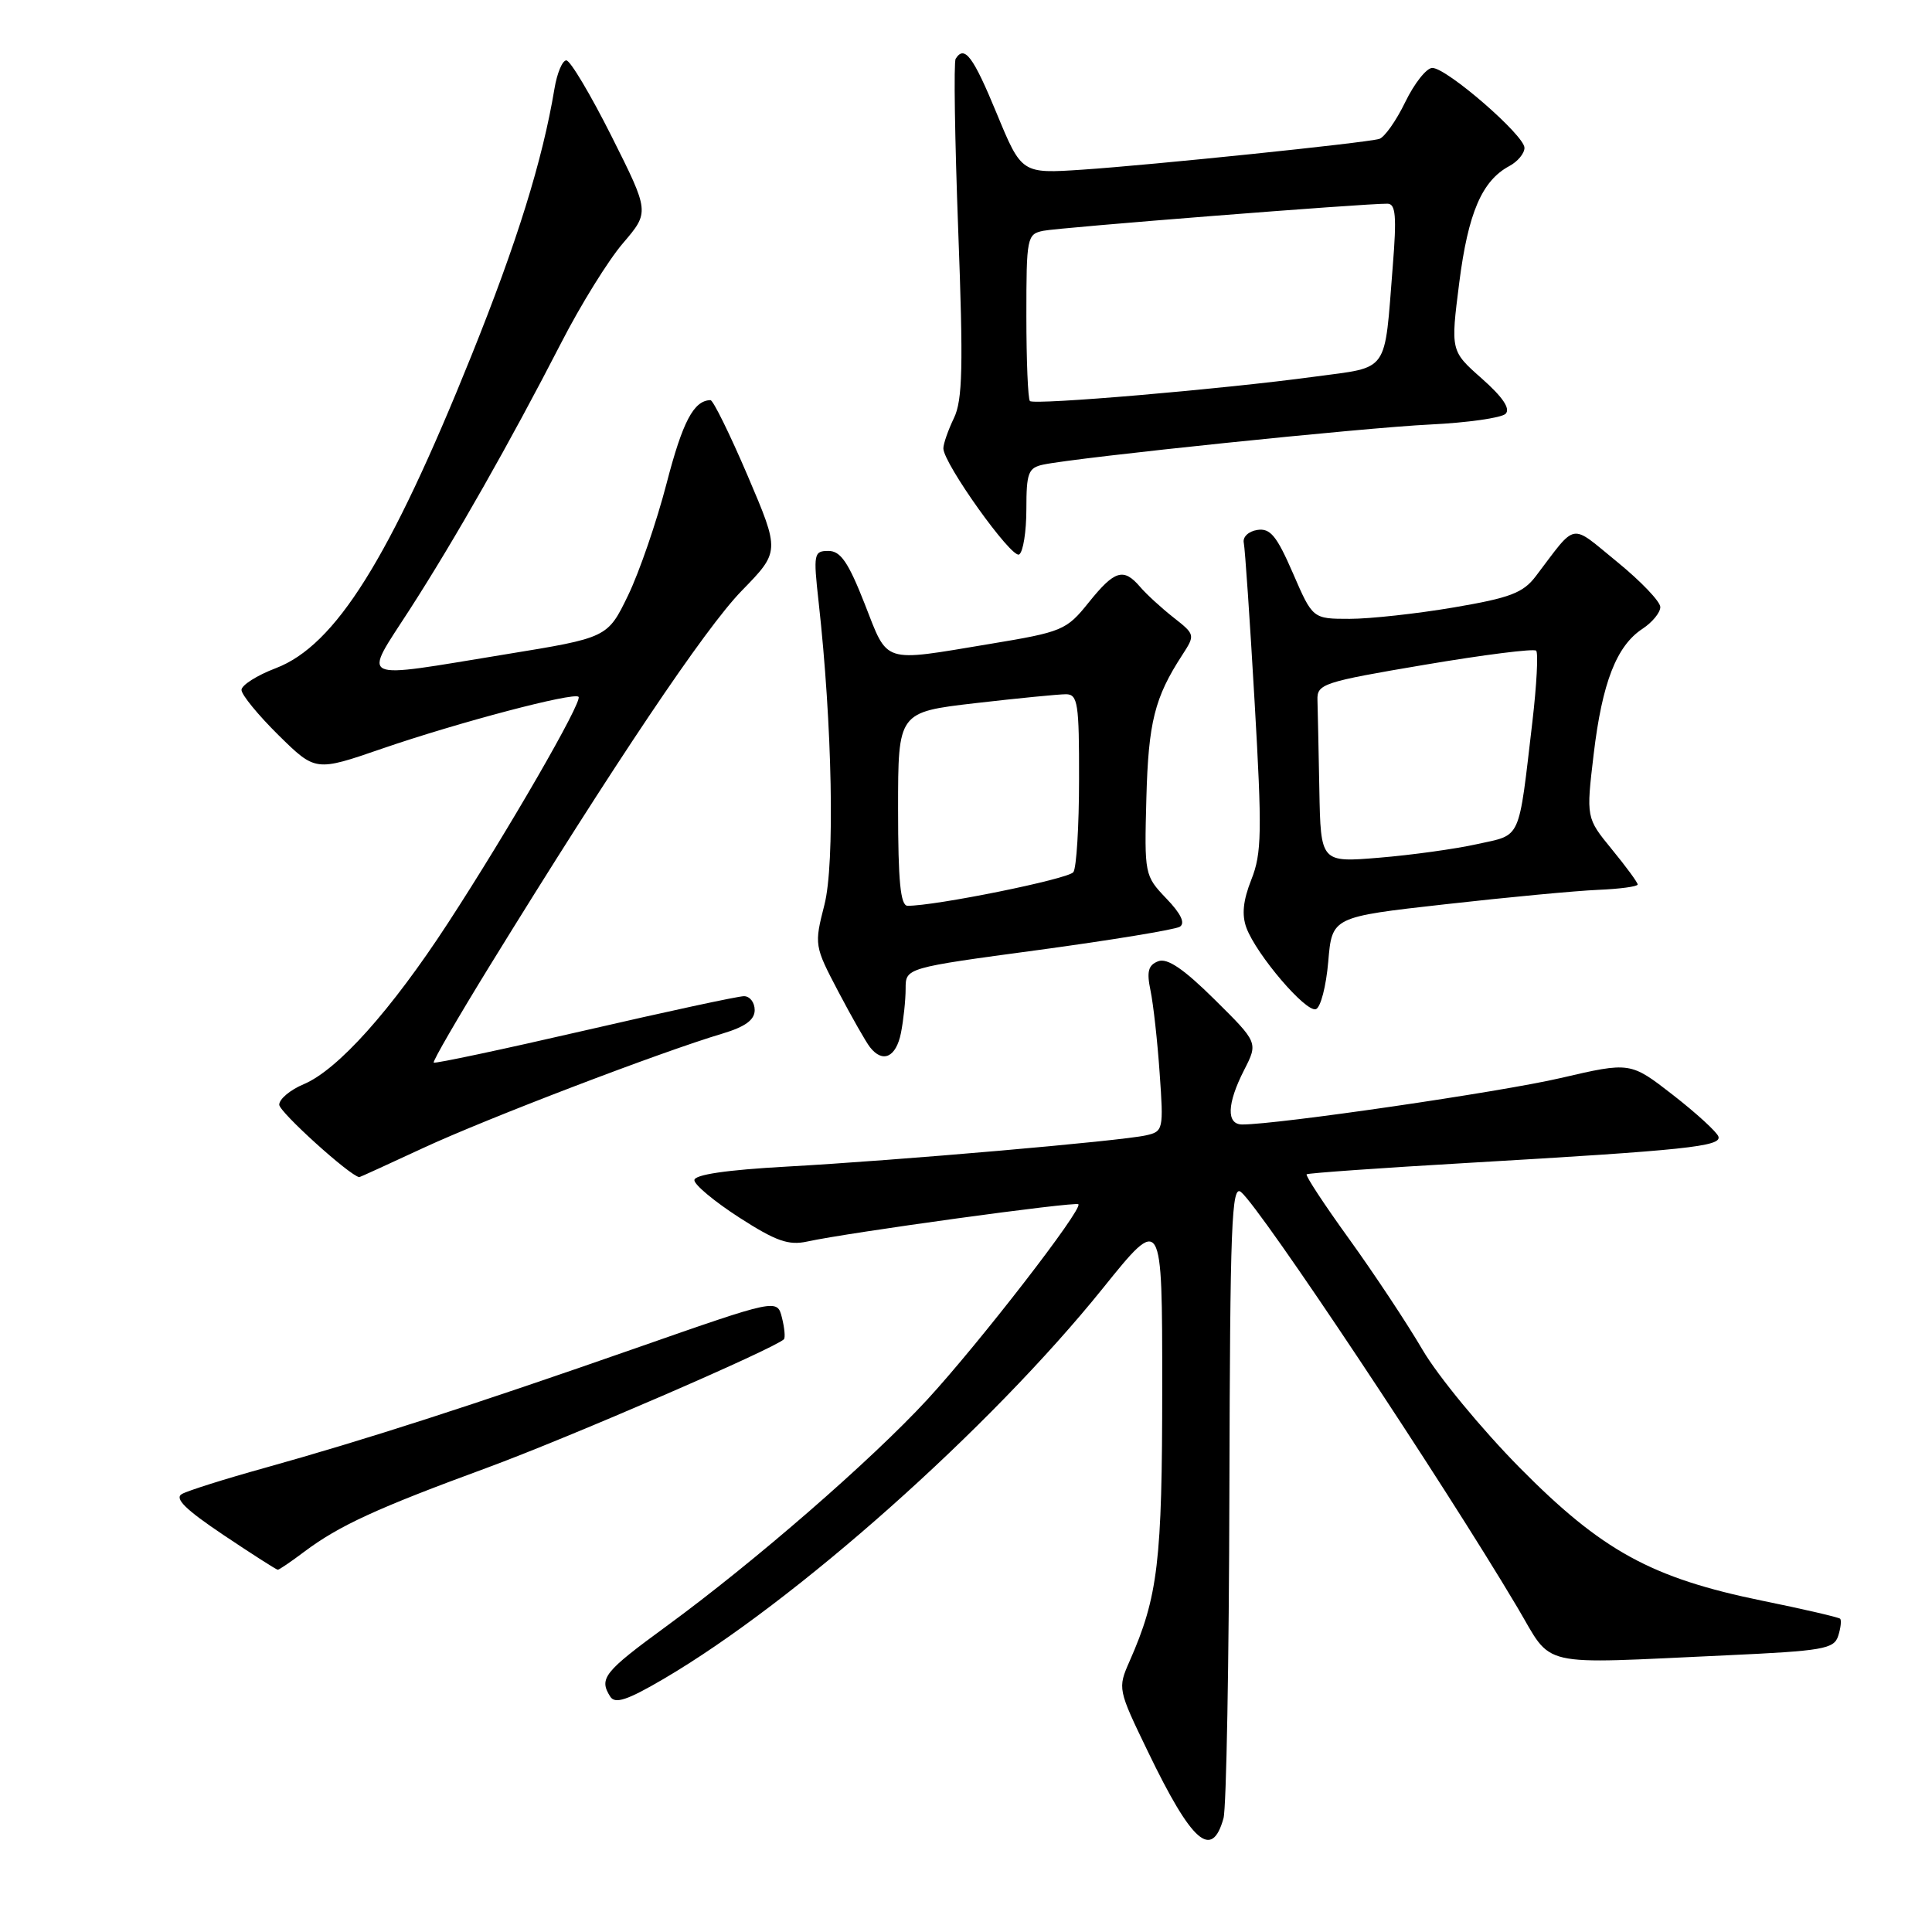 <?xml version="1.0" encoding="UTF-8" standalone="no"?>
<!DOCTYPE svg PUBLIC "-//W3C//DTD SVG 1.1//EN" "http://www.w3.org/Graphics/SVG/1.1/DTD/svg11.dtd" >
<svg xmlns="http://www.w3.org/2000/svg" xmlns:xlink="http://www.w3.org/1999/xlink" version="1.1" viewBox="0 0 256 256">
 <g >
 <path fill="currentColor"
d=" M 162.12 240.93 C 162.50 239.59 162.85 220.11 162.90 197.63 C 162.99 162.16 163.19 156.91 164.44 157.95 C 167.10 160.15 191.15 196.30 201.05 212.97 C 205.88 221.10 203.30 220.50 228.73 219.34 C 241.57 218.75 243.02 218.50 243.57 216.77 C 243.91 215.71 244.02 214.69 243.83 214.49 C 243.63 214.30 239.00 213.22 233.54 212.11 C 218.82 209.10 212.26 205.50 201.35 194.46 C 196.32 189.36 190.53 182.34 188.49 178.85 C 186.45 175.36 182.07 168.76 178.78 164.19 C 175.48 159.62 172.94 155.76 173.14 155.60 C 173.34 155.44 182.95 154.76 194.50 154.09 C 223.37 152.41 228.14 151.91 227.70 150.60 C 227.50 150.00 224.80 147.52 221.69 145.10 C 216.03 140.70 216.03 140.70 206.77 142.85 C 198.78 144.71 169.32 149.00 164.61 149.00 C 162.48 149.00 162.57 146.26 164.85 141.79 C 166.71 138.15 166.71 138.15 160.94 132.44 C 156.83 128.37 154.67 126.91 153.47 127.37 C 152.15 127.88 151.92 128.73 152.45 131.26 C 152.82 133.04 153.37 137.97 153.66 142.20 C 154.19 149.68 154.14 149.93 151.85 150.44 C 148.55 151.19 118.92 153.77 104.25 154.58 C 96.26 155.02 92.00 155.65 92.01 156.38 C 92.01 157.00 94.70 159.23 97.97 161.34 C 102.82 164.46 104.49 165.05 106.96 164.51 C 112.37 163.32 142.49 159.18 142.89 159.57 C 143.53 160.18 129.80 177.92 122.89 185.43 C 115.43 193.52 99.96 206.96 88.28 215.50 C 80.03 221.53 79.33 222.40 80.86 224.81 C 81.50 225.82 83.11 225.29 87.94 222.46 C 105.37 212.24 131.15 189.31 146.12 170.72 C 154.00 160.93 154.00 160.93 154.00 183.75 C 154.00 206.92 153.45 211.56 149.67 220.13 C 148.09 223.72 148.11 223.84 152.12 232.13 C 157.93 244.17 160.57 246.49 162.12 240.93 Z  M 40.32 205.61 C 44.95 202.14 49.91 199.86 64.50 194.50 C 75.34 190.51 102.60 178.71 103.87 177.46 C 104.07 177.26 103.96 175.97 103.61 174.59 C 102.98 172.09 102.98 172.09 84.24 178.64 C 62.61 186.20 48.42 190.78 35.02 194.52 C 29.80 195.97 24.89 197.52 24.11 197.96 C 23.08 198.54 24.55 200.00 29.59 203.38 C 33.38 205.92 36.63 208.00 36.81 208.00 C 36.99 208.00 38.57 206.93 40.32 205.61 Z  M 56.11 152.10 C 64.44 148.23 87.60 139.37 95.75 136.95 C 98.75 136.05 100.00 135.14 100.00 133.84 C 100.00 132.83 99.36 132.00 98.58 132.00 C 97.79 132.00 88.29 134.05 77.46 136.55 C 66.62 139.05 57.63 140.96 57.47 140.80 C 57.31 140.63 60.65 134.88 64.88 128.00 C 81.52 100.99 93.42 83.27 98.27 78.29 C 103.35 73.08 103.35 73.08 99.07 63.04 C 96.71 57.52 94.49 53.01 94.14 53.02 C 91.92 53.07 90.45 55.87 88.33 64.04 C 87.01 69.13 84.71 75.82 83.22 78.90 C 80.50 84.50 80.50 84.50 67.00 86.70 C 46.99 89.97 48.05 90.46 54.30 80.75 C 60.34 71.37 67.54 58.68 74.37 45.41 C 76.94 40.40 80.62 34.46 82.56 32.21 C 86.07 28.10 86.07 28.10 81.03 18.05 C 78.25 12.52 75.56 8.00 75.04 8.00 C 74.52 8.00 73.81 9.69 73.47 11.75 C 71.88 21.29 68.52 32.08 62.46 47.14 C 51.62 74.07 44.45 85.52 36.54 88.54 C 34.04 89.49 32.00 90.79 32.00 91.42 C 32.00 92.06 34.21 94.75 36.90 97.41 C 41.81 102.24 41.81 102.24 50.65 99.19 C 60.74 95.72 76.02 91.69 76.66 92.33 C 77.24 92.91 67.30 110.13 59.36 122.31 C 51.82 133.88 44.77 141.75 40.25 143.66 C 38.46 144.41 37.00 145.63 37.00 146.38 C 37.00 147.34 46.33 155.79 47.61 155.98 C 47.67 155.99 51.50 154.24 56.11 152.10 Z  M 119.38 136.88 C 119.72 135.16 120.00 132.51 120.00 131.00 C 120.00 128.25 120.00 128.25 137.59 125.88 C 147.27 124.57 155.70 123.18 156.33 122.80 C 157.08 122.33 156.49 121.07 154.54 119.05 C 151.66 116.03 151.63 115.87 151.90 105.76 C 152.17 95.70 152.99 92.43 156.65 86.80 C 158.38 84.13 158.37 84.08 155.48 81.81 C 153.87 80.54 151.88 78.72 151.06 77.75 C 148.87 75.20 147.69 75.56 144.26 79.83 C 141.30 83.52 140.78 83.73 131.13 85.33 C 116.74 87.72 117.72 88.04 114.57 80.00 C 112.41 74.50 111.38 73.00 109.77 73.00 C 107.84 73.00 107.76 73.37 108.47 79.75 C 110.28 96.01 110.64 114.44 109.24 119.89 C 107.88 125.21 107.91 125.35 111.08 131.39 C 112.85 134.75 114.73 138.06 115.27 138.75 C 116.96 140.92 118.73 140.11 119.38 136.88 Z  M 176.00 127.42 C 176.50 121.50 176.50 121.50 191.50 119.82 C 199.75 118.89 208.86 118.03 211.75 117.91 C 214.64 117.79 217.00 117.47 217.00 117.20 C 217.00 116.93 215.46 114.83 213.58 112.54 C 210.17 108.37 210.17 108.37 211.17 99.93 C 212.30 90.44 214.20 85.57 217.65 83.31 C 218.94 82.46 220.00 81.17 220.00 80.44 C 220.00 79.71 217.43 77.02 214.29 74.46 C 207.93 69.28 209.03 69.08 203.50 76.35 C 201.82 78.57 200.09 79.22 192.62 80.49 C 187.73 81.32 181.53 82.00 178.84 82.00 C 173.94 82.00 173.94 82.00 171.32 75.95 C 169.17 71.00 168.32 69.96 166.60 70.22 C 165.43 70.40 164.63 71.16 164.81 71.94 C 164.97 72.70 165.62 82.17 166.24 92.97 C 167.24 110.22 167.19 113.08 165.81 116.55 C 164.71 119.33 164.52 121.22 165.16 122.95 C 166.50 126.52 173.02 134.16 174.36 133.72 C 174.99 133.51 175.72 130.68 176.00 127.42 Z  M 136.00 67.46 C 136.00 62.64 136.25 61.98 138.25 61.56 C 142.82 60.60 180.80 56.66 189.50 56.25 C 194.45 56.01 198.95 55.37 199.50 54.83 C 200.17 54.16 199.11 52.60 196.35 50.16 C 192.21 46.50 192.21 46.50 193.36 37.44 C 194.54 28.20 196.37 23.94 200.00 22.00 C 201.10 21.41 202.00 20.33 202.00 19.59 C 202.00 17.93 191.70 9.00 189.79 9.00 C 189.02 9.00 187.41 11.04 186.20 13.53 C 184.99 16.03 183.43 18.22 182.75 18.41 C 180.84 18.95 152.54 21.87 143.44 22.48 C 135.37 23.02 135.37 23.02 132.06 15.01 C 128.95 7.47 127.79 5.92 126.63 7.79 C 126.36 8.22 126.52 18.46 126.97 30.54 C 127.65 48.59 127.55 53.02 126.40 55.40 C 125.63 57.00 125.00 58.81 125.00 59.41 C 125.00 61.40 134.06 74.08 135.04 73.47 C 135.57 73.15 136.00 70.44 136.00 67.46 Z  M 119.00 107.18 C 119.00 94.36 119.00 94.36 129.25 93.17 C 134.89 92.52 140.29 91.99 141.25 91.99 C 142.81 92.00 143.00 93.20 142.98 103.25 C 142.98 109.44 142.64 114.98 142.23 115.56 C 141.61 116.47 123.87 120.06 120.25 120.02 C 119.32 120.00 119.00 116.76 119.00 107.18 Z  M 174.82 104.65 C 174.72 99.34 174.61 93.99 174.57 92.75 C 174.50 90.63 175.30 90.36 188.75 88.09 C 196.60 86.76 203.25 85.92 203.55 86.22 C 203.84 86.51 203.62 90.75 203.05 95.63 C 201.17 111.62 201.66 110.54 195.73 111.85 C 192.86 112.49 187.01 113.30 182.75 113.65 C 175.00 114.29 175.00 114.29 174.82 104.65 Z  M 136.47 53.14 C 136.21 52.88 136.00 47.80 136.00 41.85 C 136.00 31.44 136.08 31.02 138.25 30.58 C 140.36 30.15 180.93 26.95 183.85 26.99 C 184.94 27.00 185.08 28.66 184.55 35.25 C 183.41 49.65 184.18 48.56 174.20 49.91 C 161.99 51.57 137.04 53.70 136.47 53.14 Z "/>
</g>
</svg>